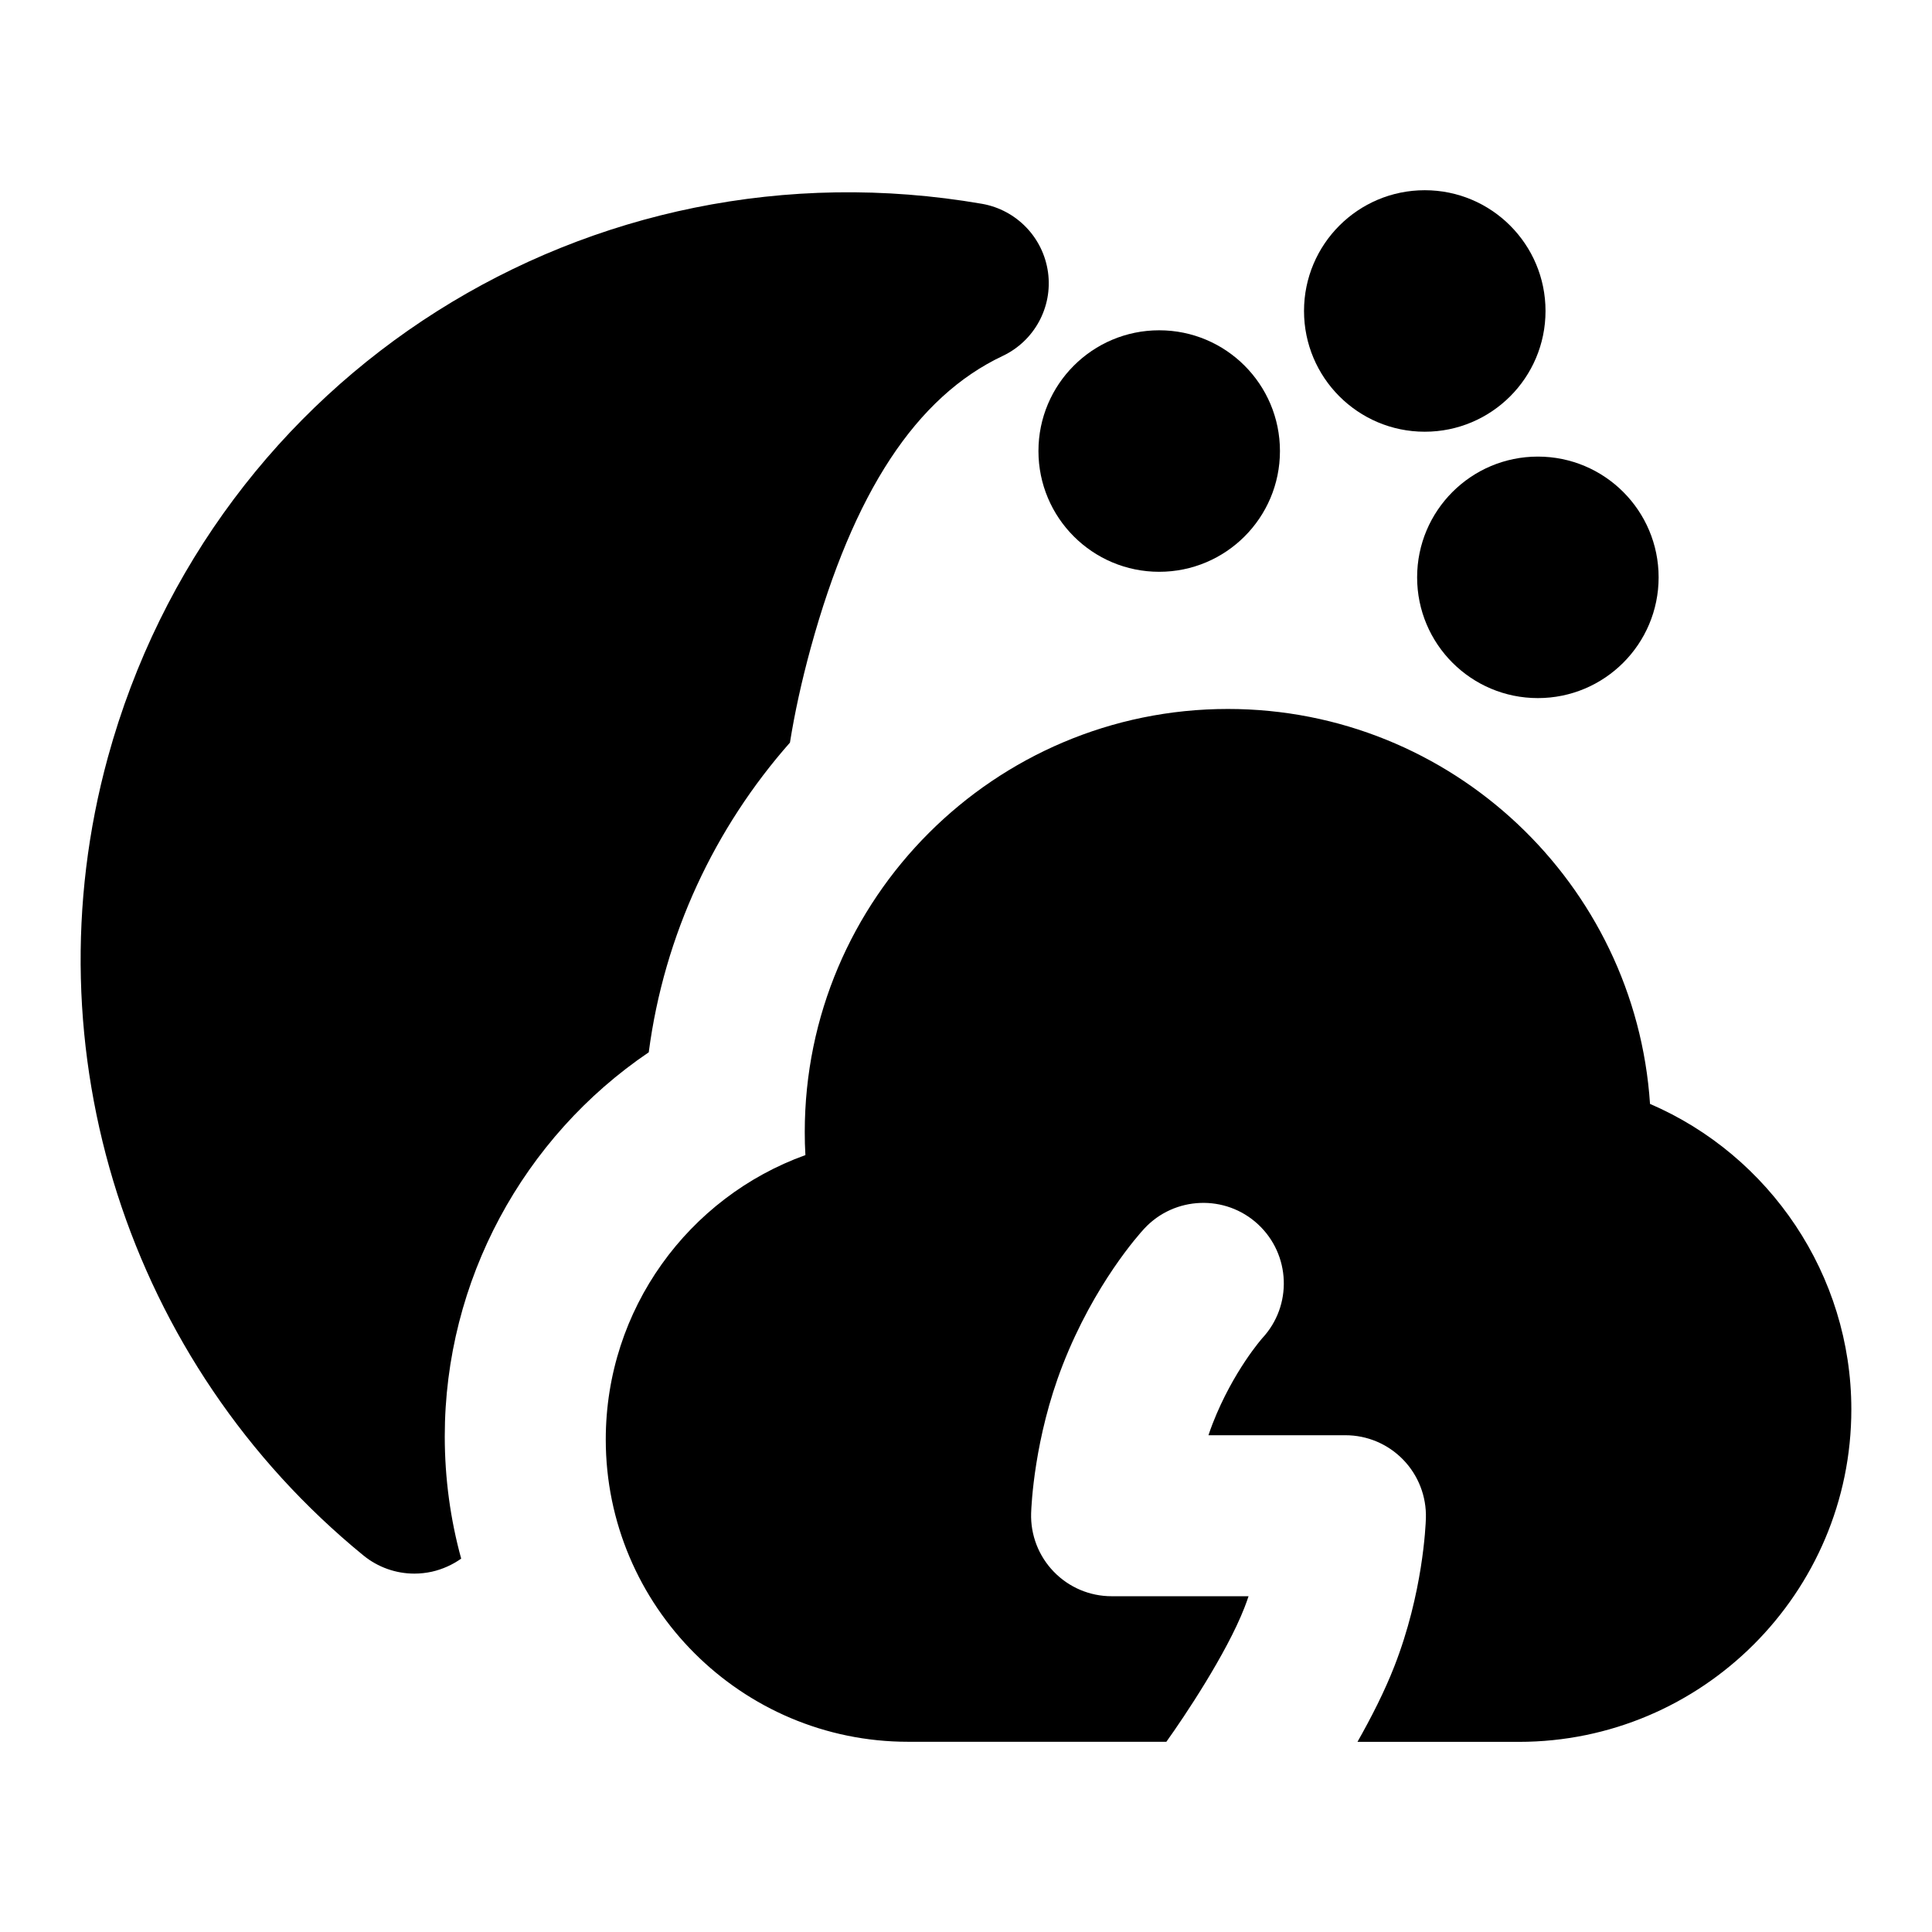 <?xml version="1.0" encoding="UTF-8"?>
<svg xmlns="http://www.w3.org/2000/svg" id="Layer_1" data-name="Layer 1" viewBox="0 0 24 24">
  <g>
    <path d="M20.497,13.712c-.181-2.735-2.464-4.905-5.244-4.905-2.898,0-5.256,2.357-5.256,5.255,0,.096,.002,.191,.008,.287-1.452,.523-2.48,1.913-2.48,3.533,0,2.07,1.685,3.755,3.755,3.755h3.209c.223-.311,.746-1.093,.969-1.664,.019-.048,.036-.096,.052-.144h-1.701c-.271,0-.529-.109-.718-.304s-.29-.456-.282-.727c.003-.093,.038-.933,.392-1.841,.394-1.01,.952-1.628,1.014-1.695,.375-.404,1.009-.428,1.413-.053,.405,.376,.429,1.009,.053,1.414,0,0-.361,.406-.617,1.061-.019,.049-.036,.097-.052,.145h1.701c.271,0,.529,.109,.718,.304,.188,.194,.29,.456,.282,.727-.003,.093-.037,.932-.392,1.84-.121,.311-.287,.636-.458,.938h2.005c2.277,0,4.13-1.853,4.13-4.13,0-1.67-1.013-3.154-2.501-3.795Z"/>
    <circle cx="17.699" cy="3.863" r="1.5"/>
    <circle cx="19.104" cy="7.172" r="1.5"/>
    <circle cx="14.4" cy="5.603" r="1.5"/>
  </g>
  <path d="M5.525,17.842c0-1.936,.978-3.716,2.534-4.77,.192-1.464,.823-2.791,1.754-3.847,.059-.37,.145-.763,.258-1.176,.531-1.934,1.311-3.12,2.384-3.627,.394-.186,.623-.606,.564-1.038-.059-.432-.39-.776-.819-.852C7.321,1.689,2.649,4.637,1.34,9.408c-.996,3.633,.25,7.524,3.174,9.914,.18,.147,.404,.226,.633,.226,.073,0,.146-.008,.219-.024,.132-.03,.255-.086,.363-.162-.133-.484-.204-.994-.204-1.519Z"/>
</svg>
